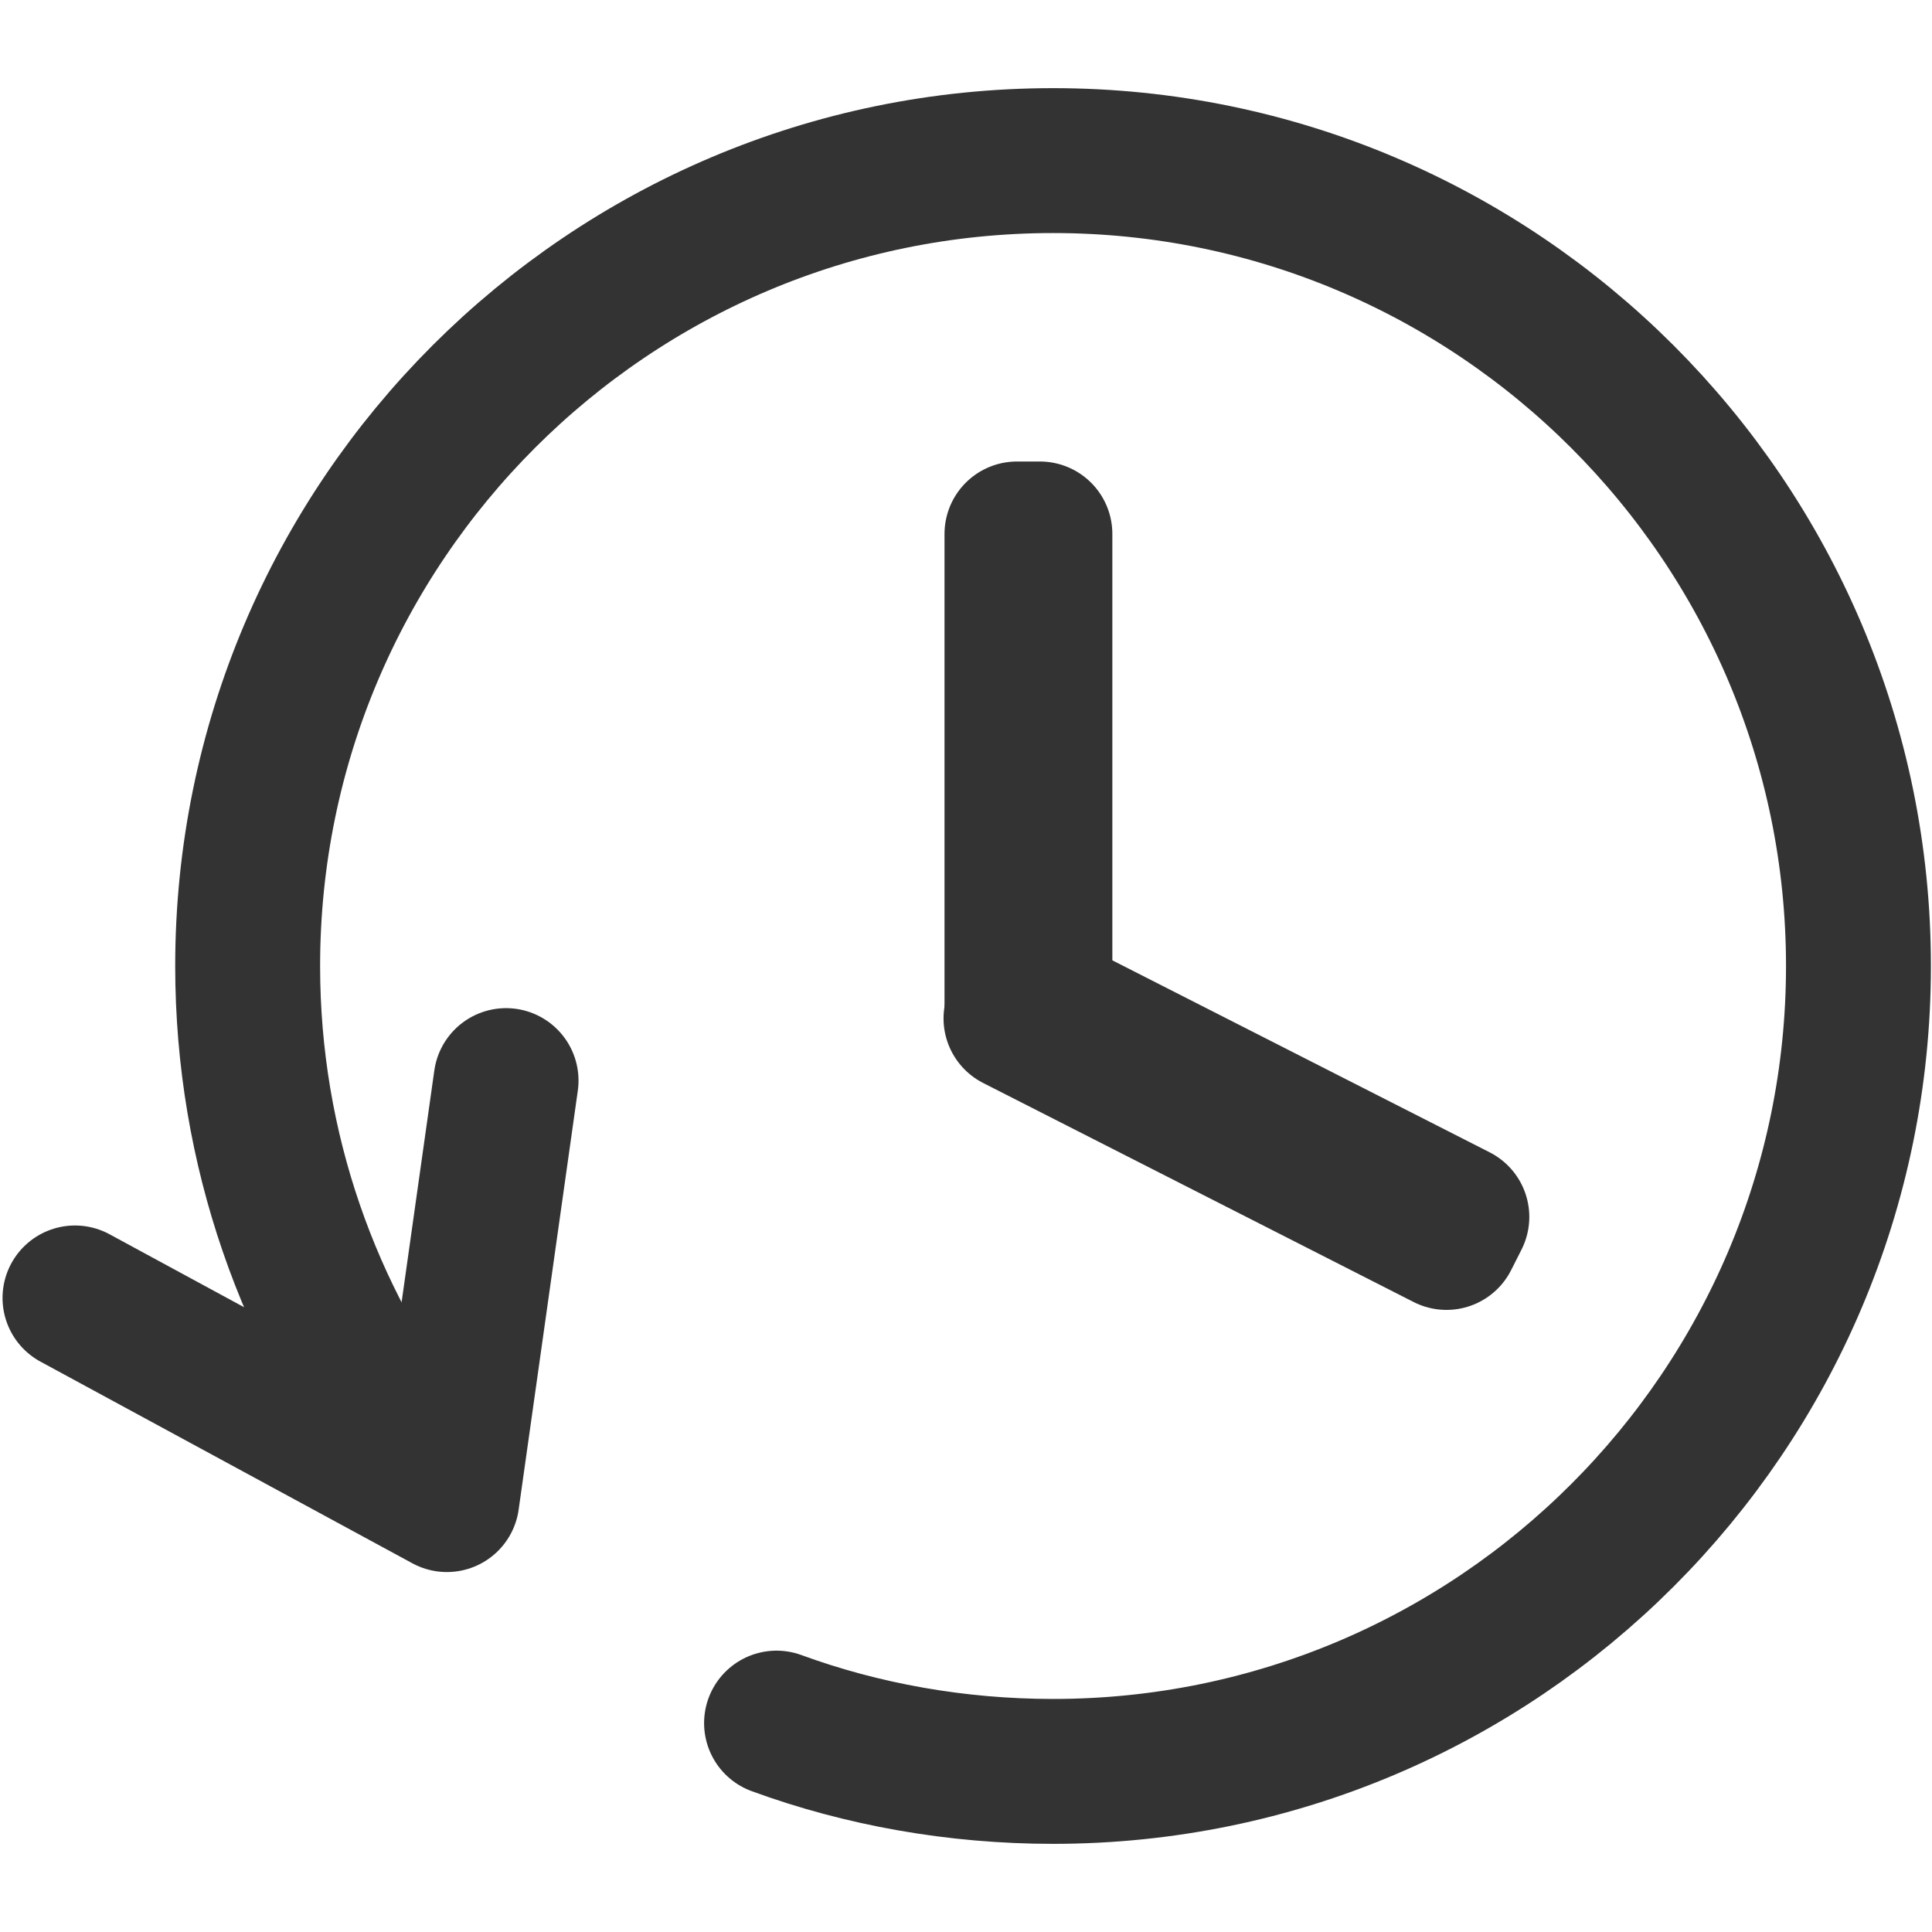 <svg width="16" height="16" viewBox="0 0 16 16" fill="none" xmlns="http://www.w3.org/2000/svg">
<g id="Group">
<g id="Group_2">
<path id="Vector" d="M3.411 12.04C2.561 10.92 2.051 9.52 2.051 8C2.051 4.32 5.041 1.33 8.721 1.33C12.401 1.33 15.391 4.32 15.391 8C15.391 11.68 12.401 14.67 8.721 14.67C7.921 14.67 7.141 14.53 6.431 14.27" stroke="#333333" stroke-width="1.2" stroke-linecap="round" stroke-linejoin="round"/>
<path id="Vector_2" d="M0.621 10.749L3.701 12.419L4.191 8.949" stroke="#333333" stroke-width="1.2" stroke-linecap="round" stroke-linejoin="round"/>
</g>
<path id="Vector_3" d="M8.612 4.422H8.422V8.422H8.612V4.422Z" stroke="#333333" stroke-width="1.2" stroke-linecap="round" stroke-linejoin="round"/>
<path id="Vector_4" d="M8.5 8.264L8.414 8.434L11.979 10.248L12.065 10.078L8.5 8.264Z" stroke="#333333" stroke-width="1.2" stroke-linecap="round" stroke-linejoin="round"/>
</g>
</svg>
